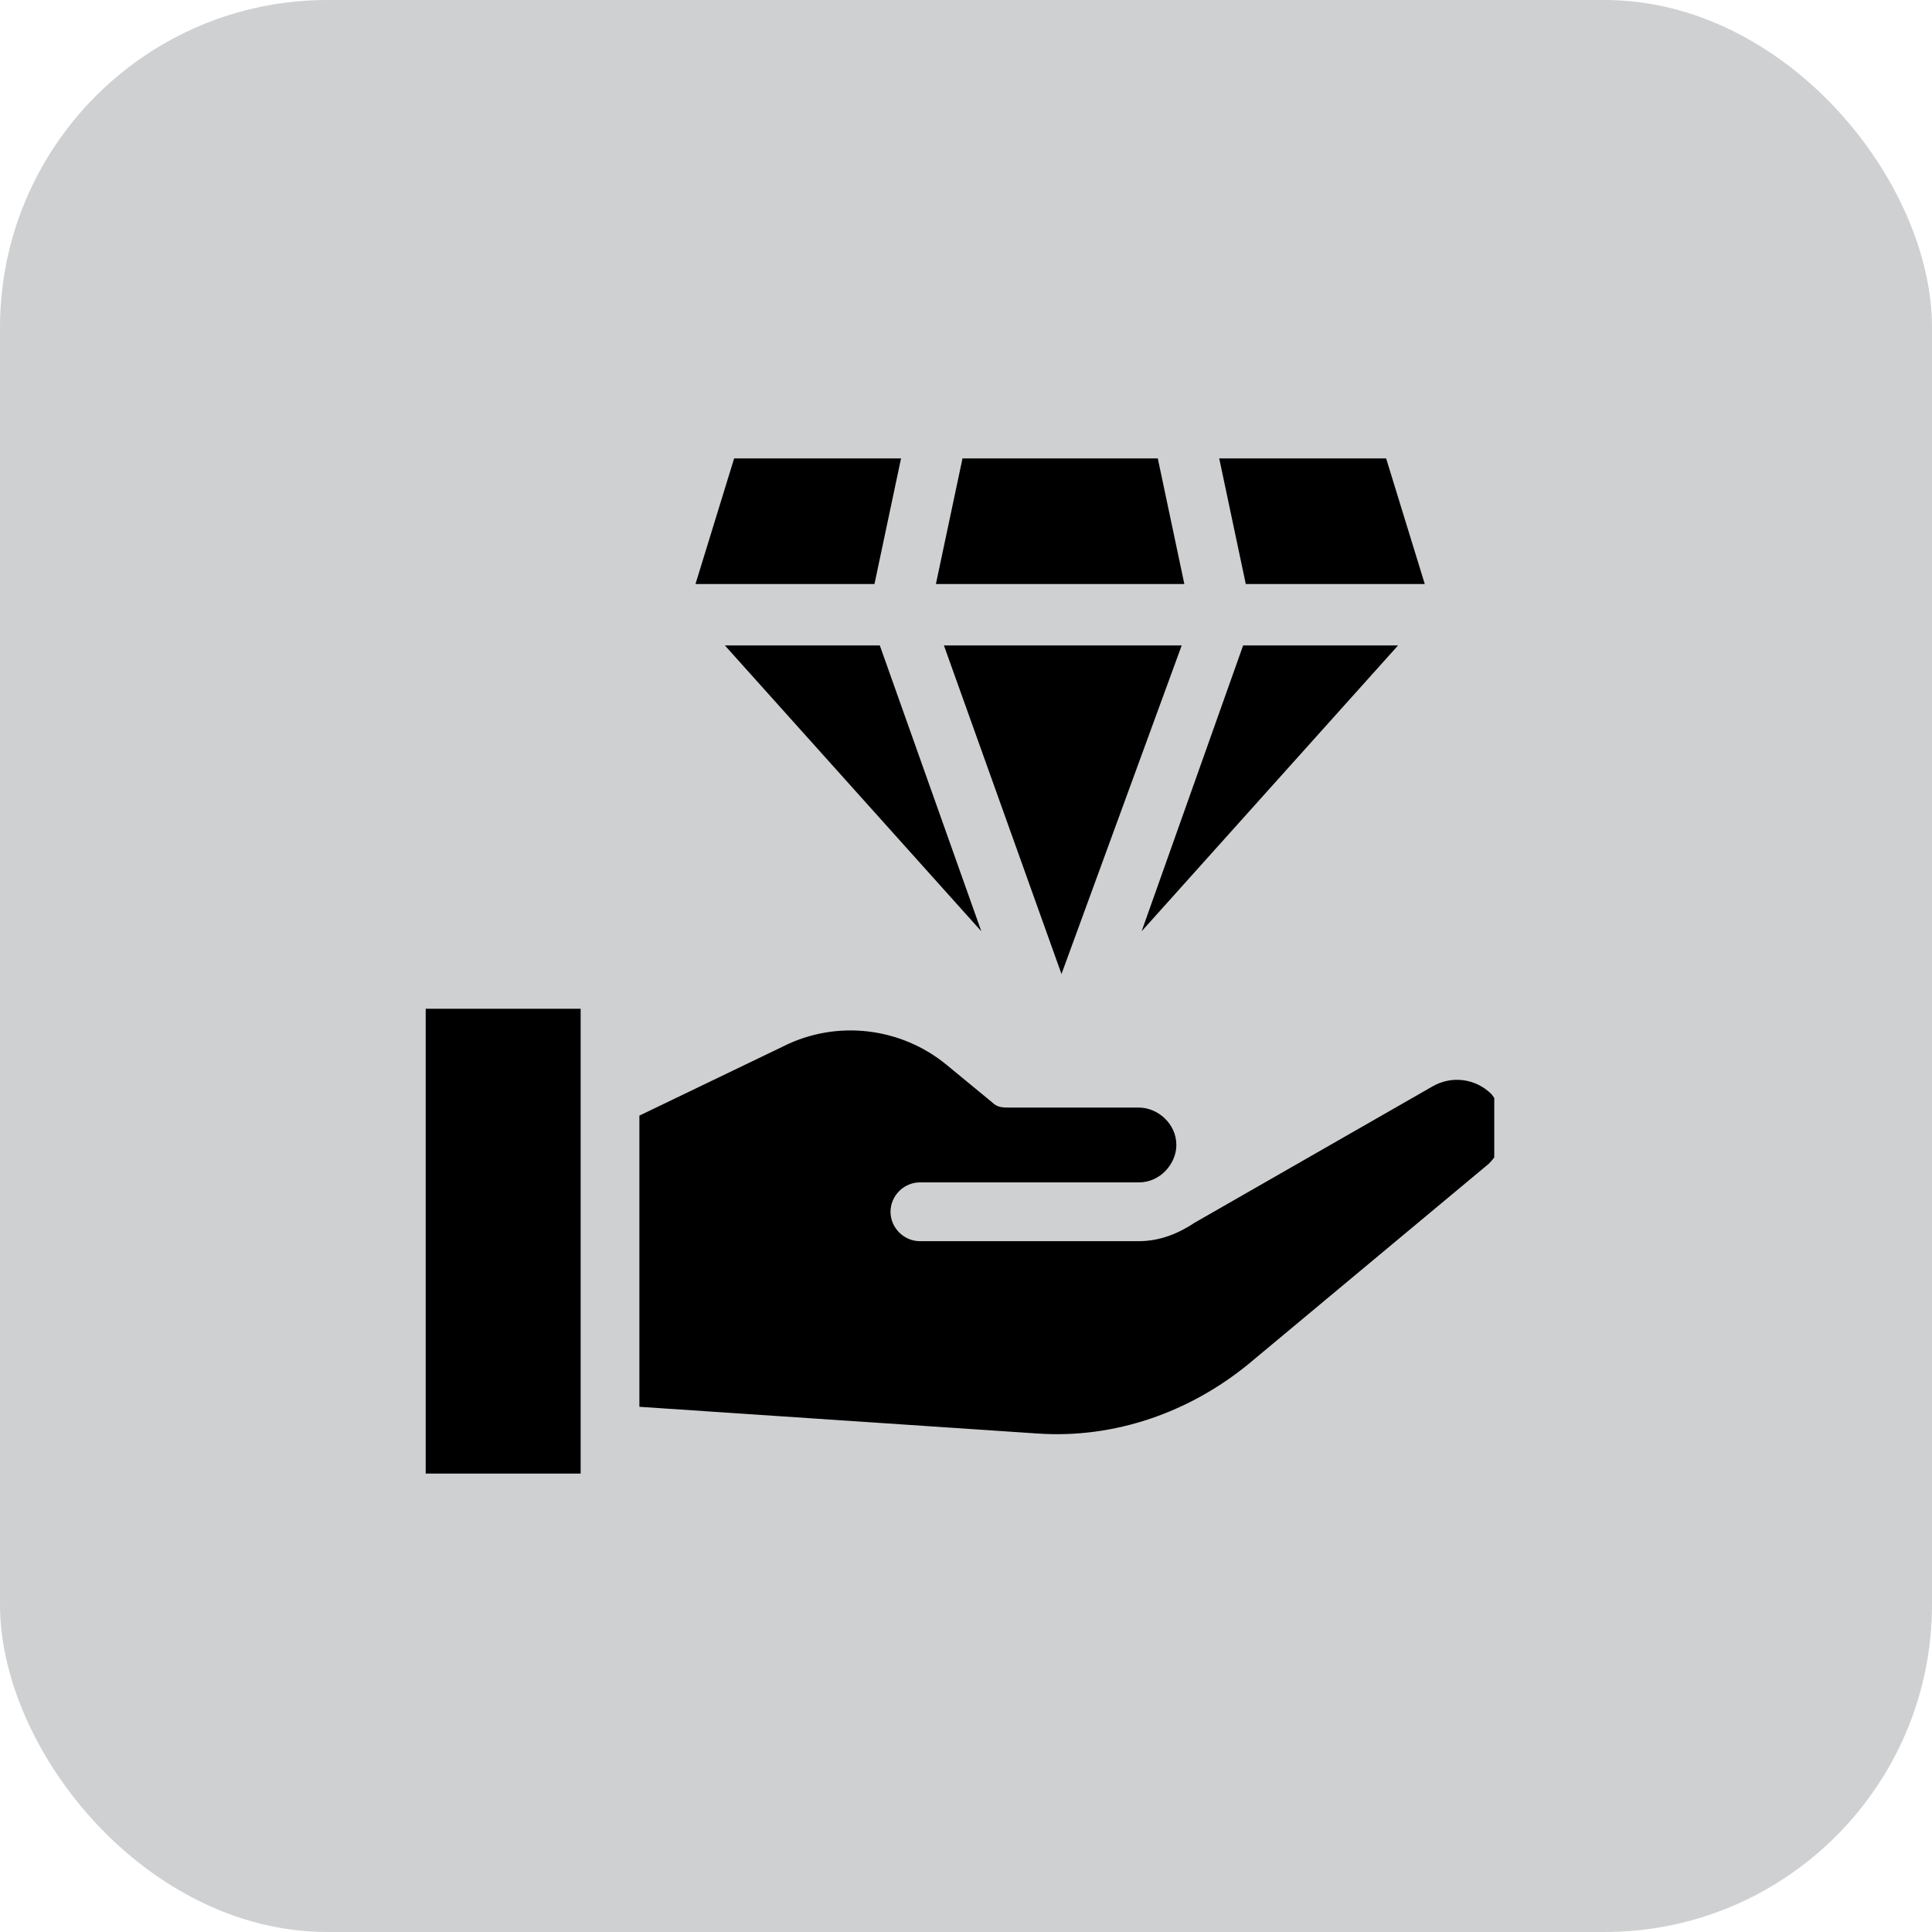 <svg width="59" height="59" viewBox="0 0 59 59" fill="none" xmlns="http://www.w3.org/2000/svg">
<rect width="59" height="59" rx="10" fill="#121419" fill-opacity="0.2"/>
<g clip-path="url(#clip0_1994_696)">
<path d="M17.732 45.408H12.755V30.806H17.732V45.408ZM45.468 35.537L38.126 41.656C36.332 43.124 34.047 43.94 31.682 43.777L19.526 42.961V34.069L23.932 31.948C25.563 31.132 27.521 31.377 28.908 32.519L30.295 33.661C30.458 33.824 30.621 33.824 30.866 33.824H34.782C35.353 33.824 35.924 34.314 35.924 34.966C35.924 35.537 35.434 36.108 34.782 36.108H28.092C27.603 36.108 27.195 36.516 27.195 37.006C27.195 37.495 27.603 37.903 28.092 37.903H34.782C35.434 37.903 36.005 37.658 36.495 37.332L43.755 33.172C44.326 32.845 45.061 32.927 45.55 33.416C45.795 33.742 45.958 34.069 45.958 34.477C45.958 34.885 45.713 35.292 45.468 35.537Z" fill="black"/>
<path d="M37.963 19.711H42.694L34.863 28.44L37.963 19.711ZM32.416 29.745L28.826 19.711H36.087L32.416 29.745ZM26.868 19.711L29.968 28.44L22.137 19.711H26.868ZM43.51 17.835H38.044L37.147 13.593H42.205L43.51 17.835ZM35.271 13.593L36.168 17.835H28.581L29.479 13.593H35.271ZM22.544 13.593H27.602L26.705 17.835H21.239L22.544 13.593Z" fill="black"/>
</g>
<defs>
<clipPath id="clip0_1994_696">
<rect width="32.632" height="31" fill="white" transform="translate(13 14)"/>
</clipPath>
</defs>
</svg>
